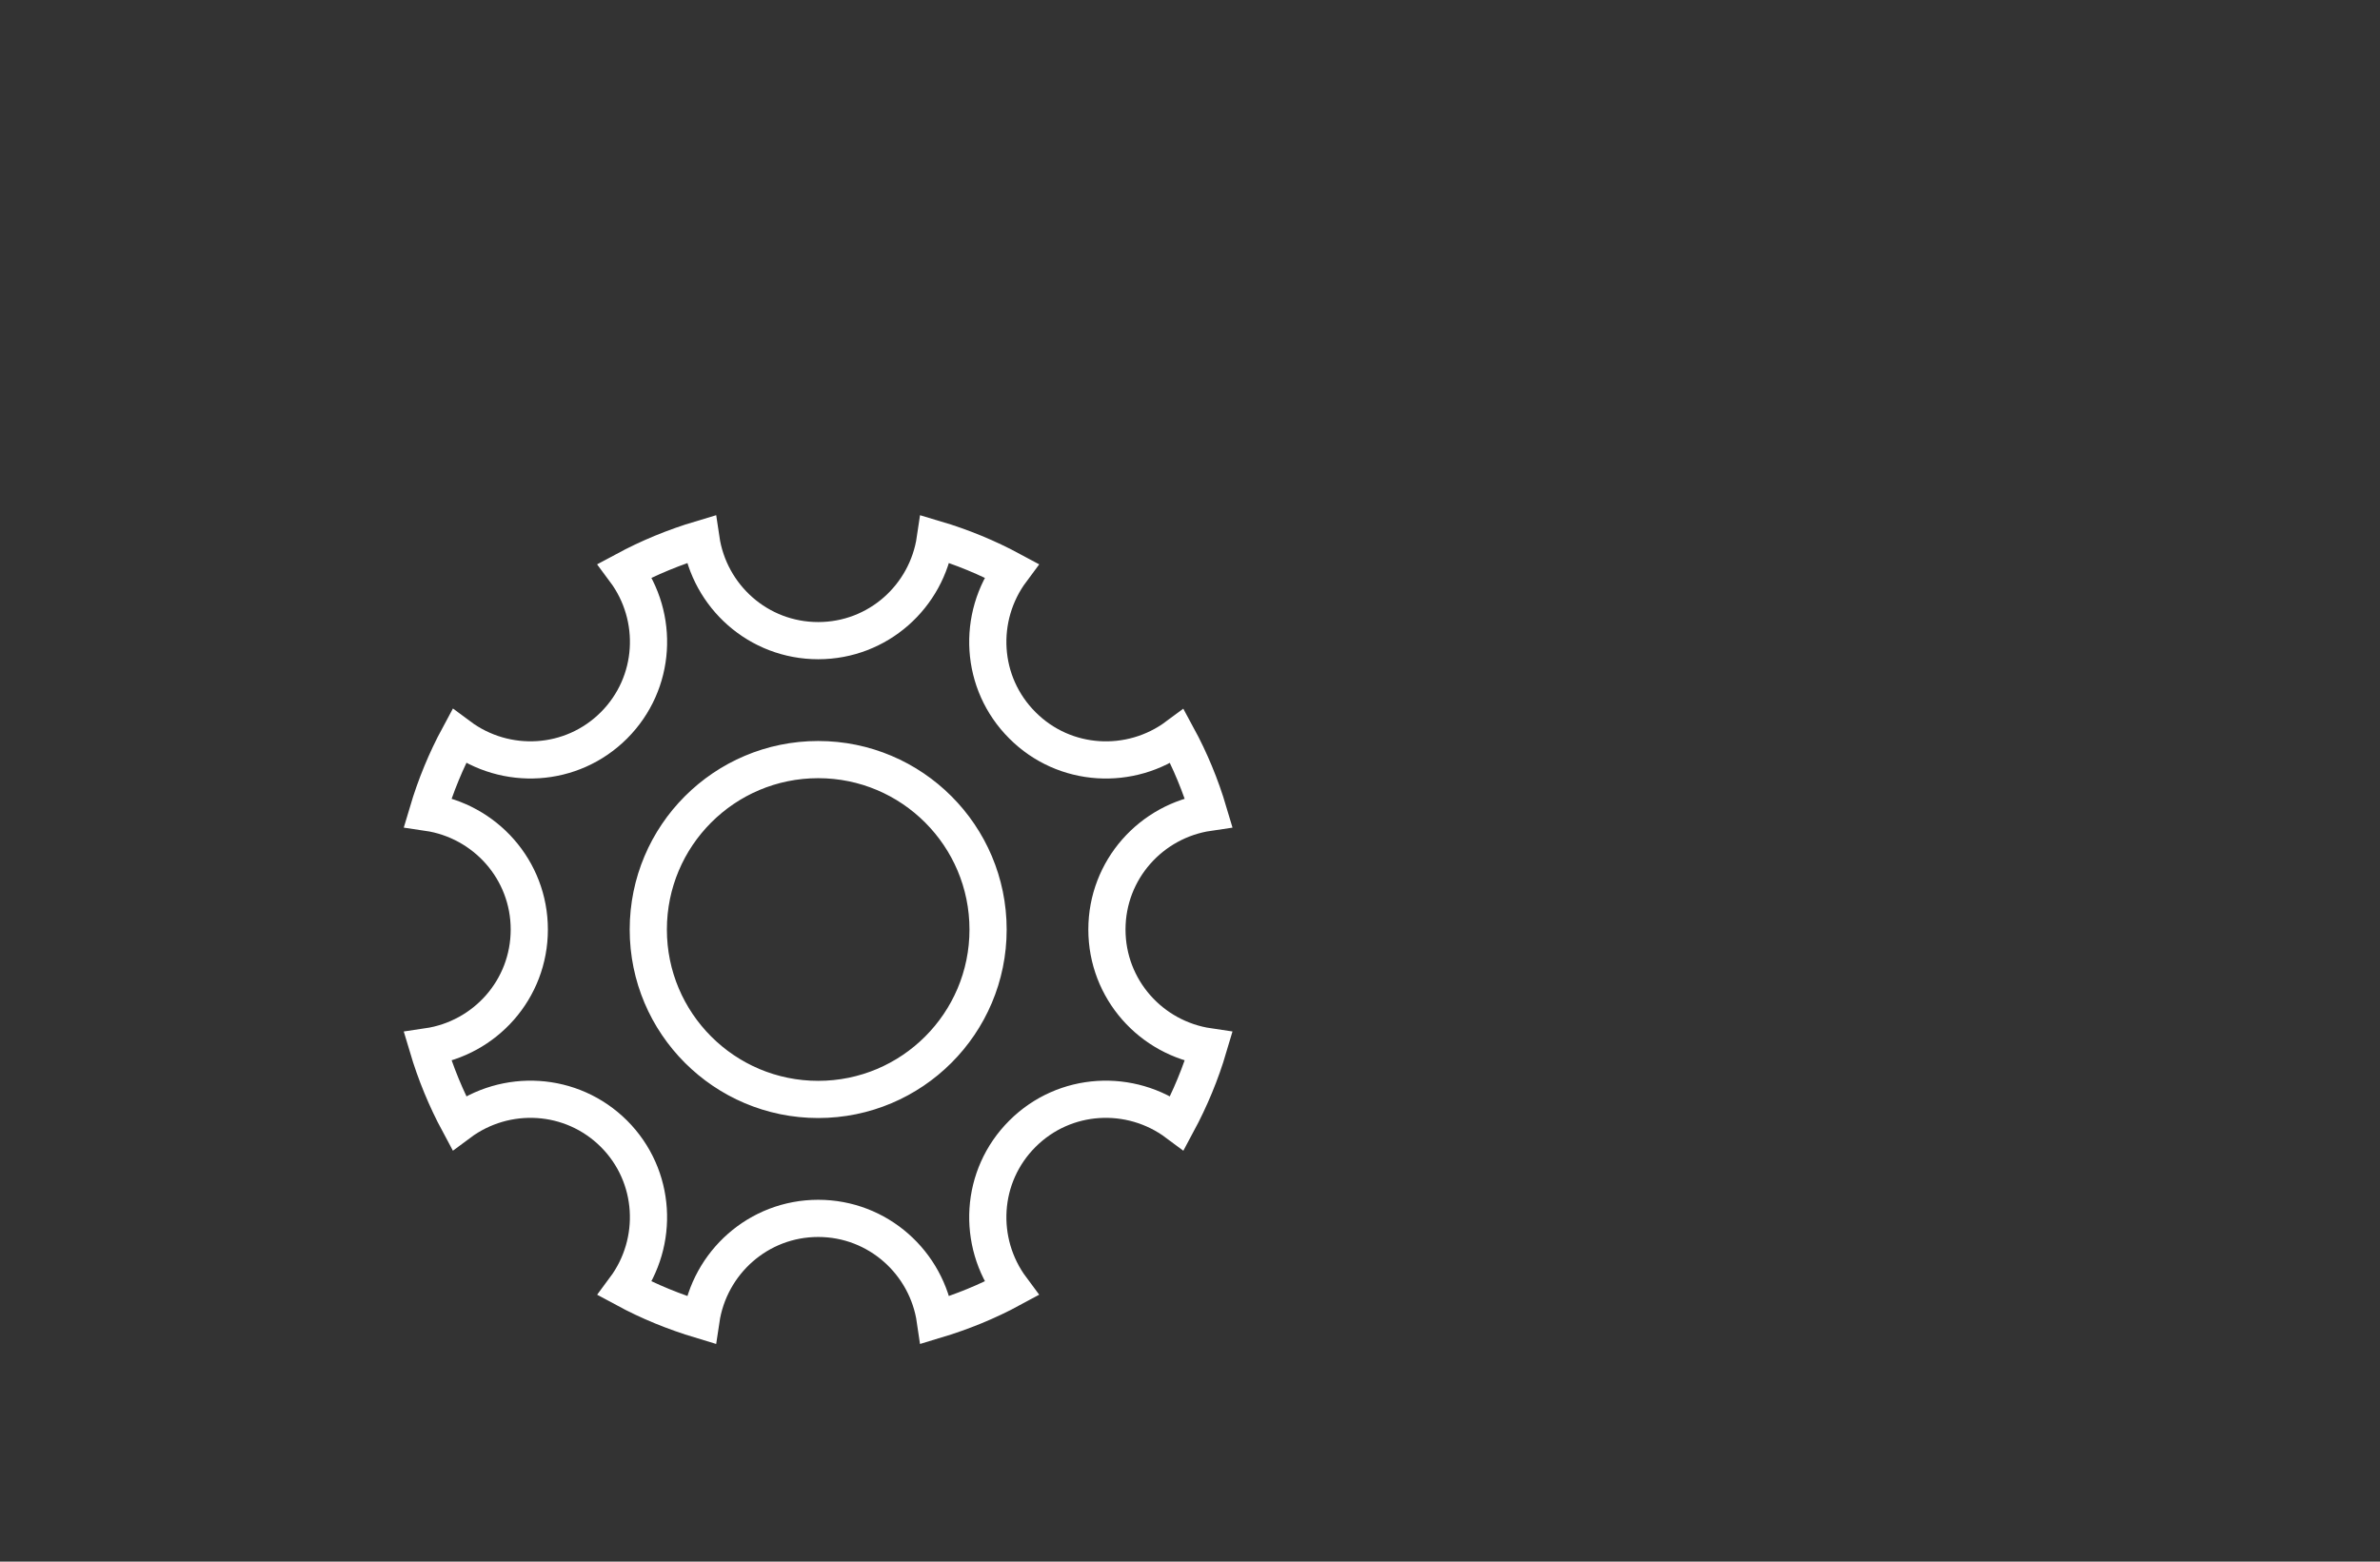 <?xml version="1.0" encoding="UTF-8" standalone="no"?>
<!-- Generator: Adobe Illustrator 14.0.0, SVG Export Plug-In . SVG Version: 6.00 Build 43363)  -->

<svg
   xmlns:dc="http://purl.org/dc/elements/1.1/"
   xmlns:cc="http://creativecommons.org/ns#"
   xmlns:rdf="http://www.w3.org/1999/02/22-rdf-syntax-ns#"
   xmlns:svg="http://www.w3.org/2000/svg"
   xmlns="http://www.w3.org/2000/svg"
   xmlns:sodipodi="http://sodipodi.sourceforge.net/DTD/sodipodi-0.dtd"
   xmlns:inkscape="http://www.inkscape.org/namespaces/inkscape"
   version="1.1"
   id="svg3873"
   sodipodi:docname="settings.svg"
   inkscape:version="0.48.2 r9819"
   x="0px"
   y="0px"
   width="64"
   height="42"
   viewBox="-7 0 64 42"
   enable-background="new -7 0 64 50"
   xml:space="preserve"><rect x="-7" y="0" width="64" height="42" fill="#333333" stroke="none"/><defs
   id="defs3624" />
<sodipodi:namedview
   id="base"
   inkscape:pageopacity="0.22352941"
   bordercolor="#666666"
   fit-margin-left="0"
   fit-margin-top="0"
   borderopacity="1.0"
   inkscape:cy="21.906785"
   inkscape:window-y="17"
   inkscape:window-height="852"
   inkscape:pageshadow="2"
   inkscape:document-units="px"
   pagecolor="#ff62ff"
   fit-margin-bottom="0"
   inkscape:current-layer="layer1"
   fit-margin-right="0"
   showgrid="true"
   inkscape:window-width="1440"
   inkscape:window-x="370"
   inkscape:cx="44.339458"
   inkscape:zoom="11.313709"
   inkscape:window-maximized="0"
   inkscape:snap-global="false">
	<inkscape:grid
   visible="true"
   enabled="true"
   id="grid4685"
   type="xygrid"
   empspacing="5"
   snapvisiblegridlinesonly="true">
		</inkscape:grid>
</sodipodi:namedview>
<g
   id="layer1"
   transform="translate(-93.917,-93.584)"
   inkscape:groupmode="layer"
   inkscape:label="Layer 1">
	<path
   id="path3715"
   inkscape:connector-curvature="0"
   d="m 116.683,118.583 c 0,-1.606 1.189,-2.925 2.734,-3.151 -0.212,-0.715 -0.496,-1.4 -0.845,-2.043 -1.252,0.93 -3.027,0.84 -4.161,-0.297 -1.14,-1.137 -1.228,-2.91 -0.295,-4.164 -0.646,-0.348 -1.331,-0.631 -2.048,-0.844 -0.227,1.543 -1.543,2.73 -3.149,2.73 -1.608,0 -2.925,-1.188 -3.153,-2.73 -0.714,0.213 -1.399,0.496 -2.046,0.844 0.934,1.254 0.843,3.027 -0.293,4.164 -1.137,1.137 -2.91,1.227 -4.165,0.293 -0.349,0.646 -0.631,1.33 -0.844,2.047 1.543,0.227 2.732,1.545 2.732,3.151 0,1.61 -1.188,2.926 -2.732,3.153 0.213,0.715 0.495,1.4 0.844,2.049 1.254,-0.934 3.027,-0.844 4.165,0.291 1.136,1.137 1.225,2.91 0.293,4.164 0.647,0.35 1.332,0.629 2.046,0.844 0.229,-1.541 1.545,-2.732 3.153,-2.732 1.606,0 2.924,1.191 3.149,2.732 0.715,-0.215 1.402,-0.494 2.048,-0.844 -0.933,-1.254 -0.845,-3.027 0.295,-4.164 1.136,-1.135 2.909,-1.225 4.161,-0.291 0.349,-0.65 0.633,-1.332 0.845,-2.049 -1.545,-0.227 -2.734,-1.544 -2.734,-3.153 z m -7.764,4.57 c -2.524,0 -4.569,-2.047 -4.569,-4.569 0,-2.524 2.045,-4.571 4.569,-4.571 2.521,0 4.568,2.047 4.568,4.571 0,2.524 -2.047,4.569 -4.568,4.569 z"
   style="fill:none;stroke:#ffffff" />
</g>
</svg>
